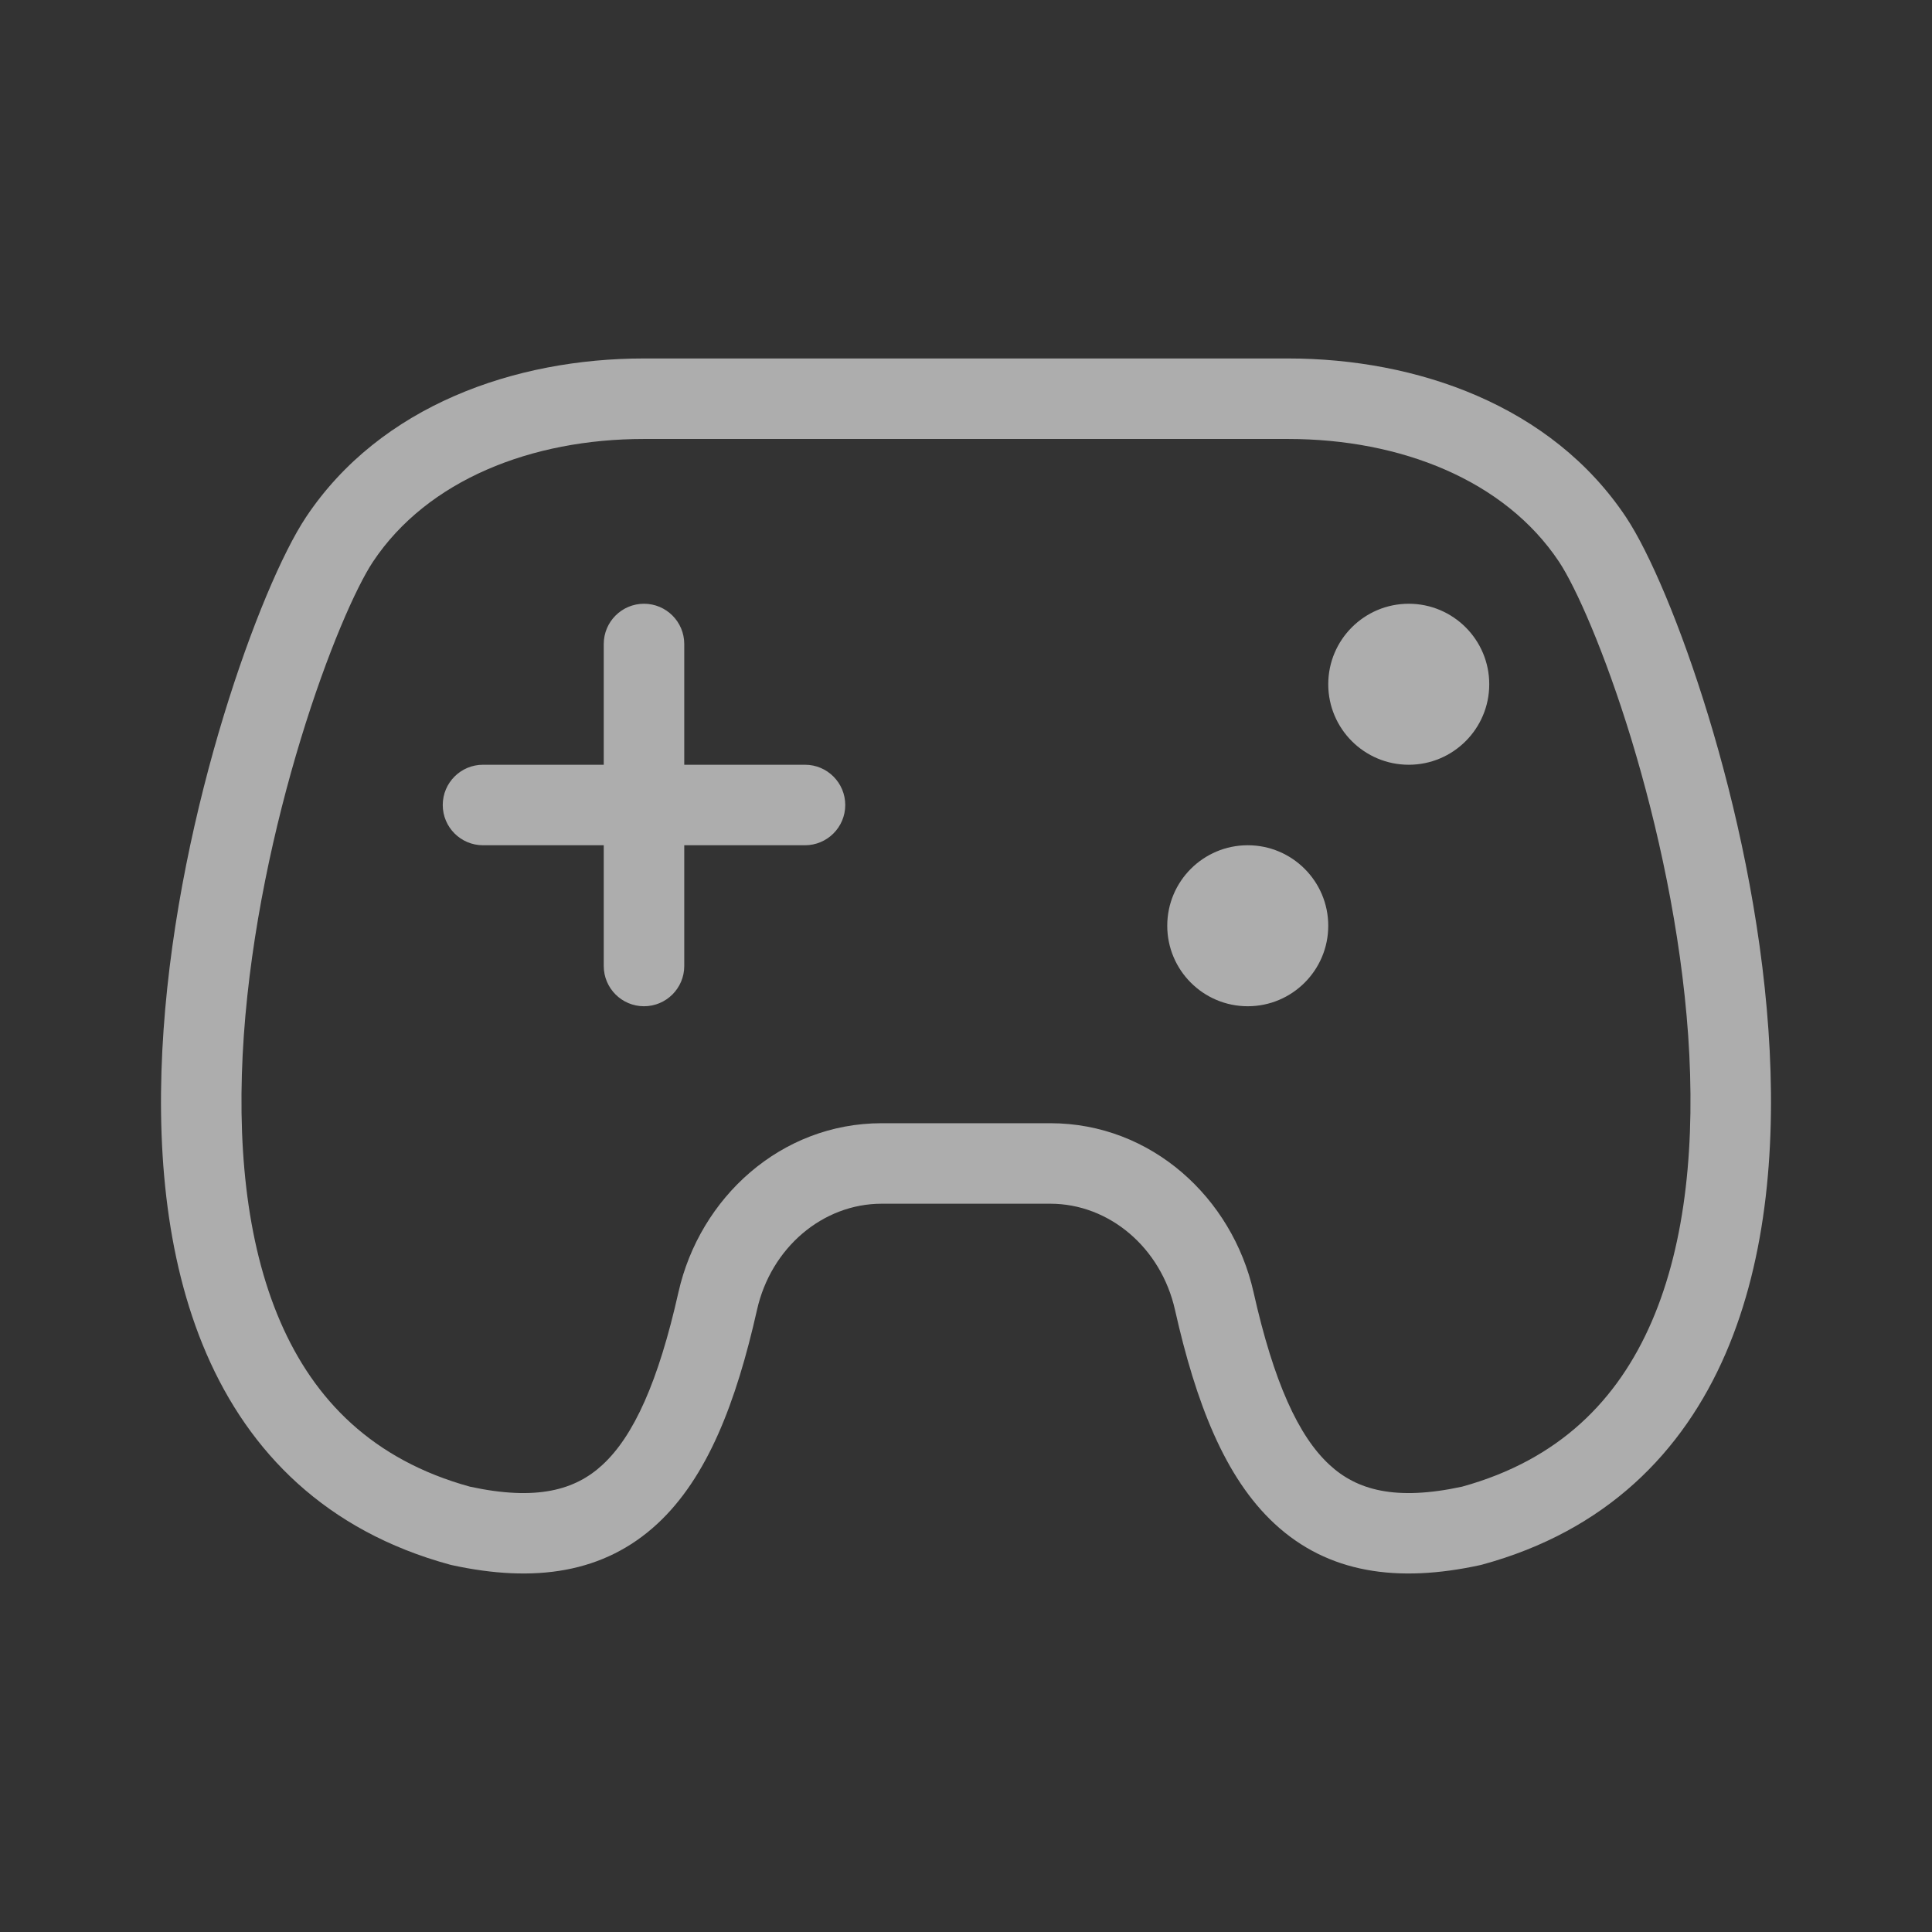 <svg width="24" height="24" viewBox="0 0 24 24" fill="none" xmlns="http://www.w3.org/2000/svg">
<rect x="0" y="0" width="24" height="24" fill="#333333" stroke="none"/>
<g opacity="0.6">
<path fill-rule="evenodd" clip-rule="evenodd" d="M16 4.453C17.602 4.453 19.274 5.037 20.198 6.423C20.489 6.86 20.881 7.777 21.221 8.891C21.565 10.019 21.871 11.401 21.968 12.792C22.065 14.176 21.957 15.611 21.436 16.815C20.905 18.043 19.949 19.017 18.413 19.436L18.401 19.439L18.389 19.442C17.359 19.667 16.497 19.543 15.834 18.929C15.213 18.354 14.855 17.423 14.596 16.271C14.423 15.501 13.781 14.953 13.047 14.953H11.782L10.953 14.953C10.219 14.953 9.577 15.501 9.404 16.271C9.145 17.423 8.787 18.354 8.166 18.929C7.503 19.543 6.641 19.667 5.611 19.442L5.599 19.439L5.587 19.436C4.051 19.017 3.095 18.043 2.564 16.815C2.043 15.61 1.935 14.176 2.032 12.792C2.129 11.401 2.435 10.019 2.779 8.891C3.119 7.777 3.511 6.86 3.802 6.423C4.726 5.037 6.398 4.453 8 4.453H11.885H12.218L16 4.453ZM11.782 5.453L8 5.453C6.602 5.453 5.31 5.963 4.634 6.977C4.426 7.29 4.068 8.093 3.736 9.182C3.408 10.258 3.12 11.564 3.029 12.861C2.938 14.166 3.05 15.419 3.482 16.418C3.903 17.391 4.63 18.135 5.838 18.468C6.667 18.647 7.147 18.51 7.486 18.195C7.87 17.84 8.177 17.171 8.428 16.052C8.692 14.881 9.697 13.953 10.953 13.953H12.218L13.047 13.953C14.303 13.953 15.308 14.881 15.572 16.052C15.823 17.171 16.13 17.84 16.514 18.195C16.853 18.51 17.333 18.647 18.162 18.468C19.369 18.135 20.097 17.391 20.518 16.418C20.95 15.419 21.061 14.166 20.971 12.861C20.88 11.564 20.592 10.258 20.265 9.182C19.932 8.093 19.574 7.29 19.366 6.977C18.69 5.963 17.398 5.453 16 5.453L12.218 5.453H11.884L11.782 5.453ZM7.5 8C7.5 7.724 7.724 7.5 8 7.5C8.276 7.5 8.5 7.724 8.5 8V9.5H10C10.276 9.5 10.5 9.724 10.5 10C10.5 10.276 10.276 10.5 10 10.5H8.5V12C8.5 12.276 8.276 12.5 8 12.5C7.724 12.5 7.5 12.276 7.5 12V10.5H6C5.724 10.5 5.5 10.276 5.5 10C5.5 9.724 5.724 9.5 6 9.5H7.5V8ZM18.5 8.5C18.5 9.052 18.052 9.5 17.5 9.5C16.948 9.5 16.5 9.052 16.5 8.5C16.5 7.948 16.948 7.5 17.5 7.5C18.052 7.5 18.5 7.948 18.5 8.5ZM15.5 12.5C16.052 12.5 16.5 12.052 16.5 11.5C16.5 10.948 16.052 10.5 15.5 10.5C14.948 10.5 14.5 10.948 14.5 11.5C14.5 12.052 14.948 12.5 15.5 12.5Z" fill="white"/>
</g>
</svg>
